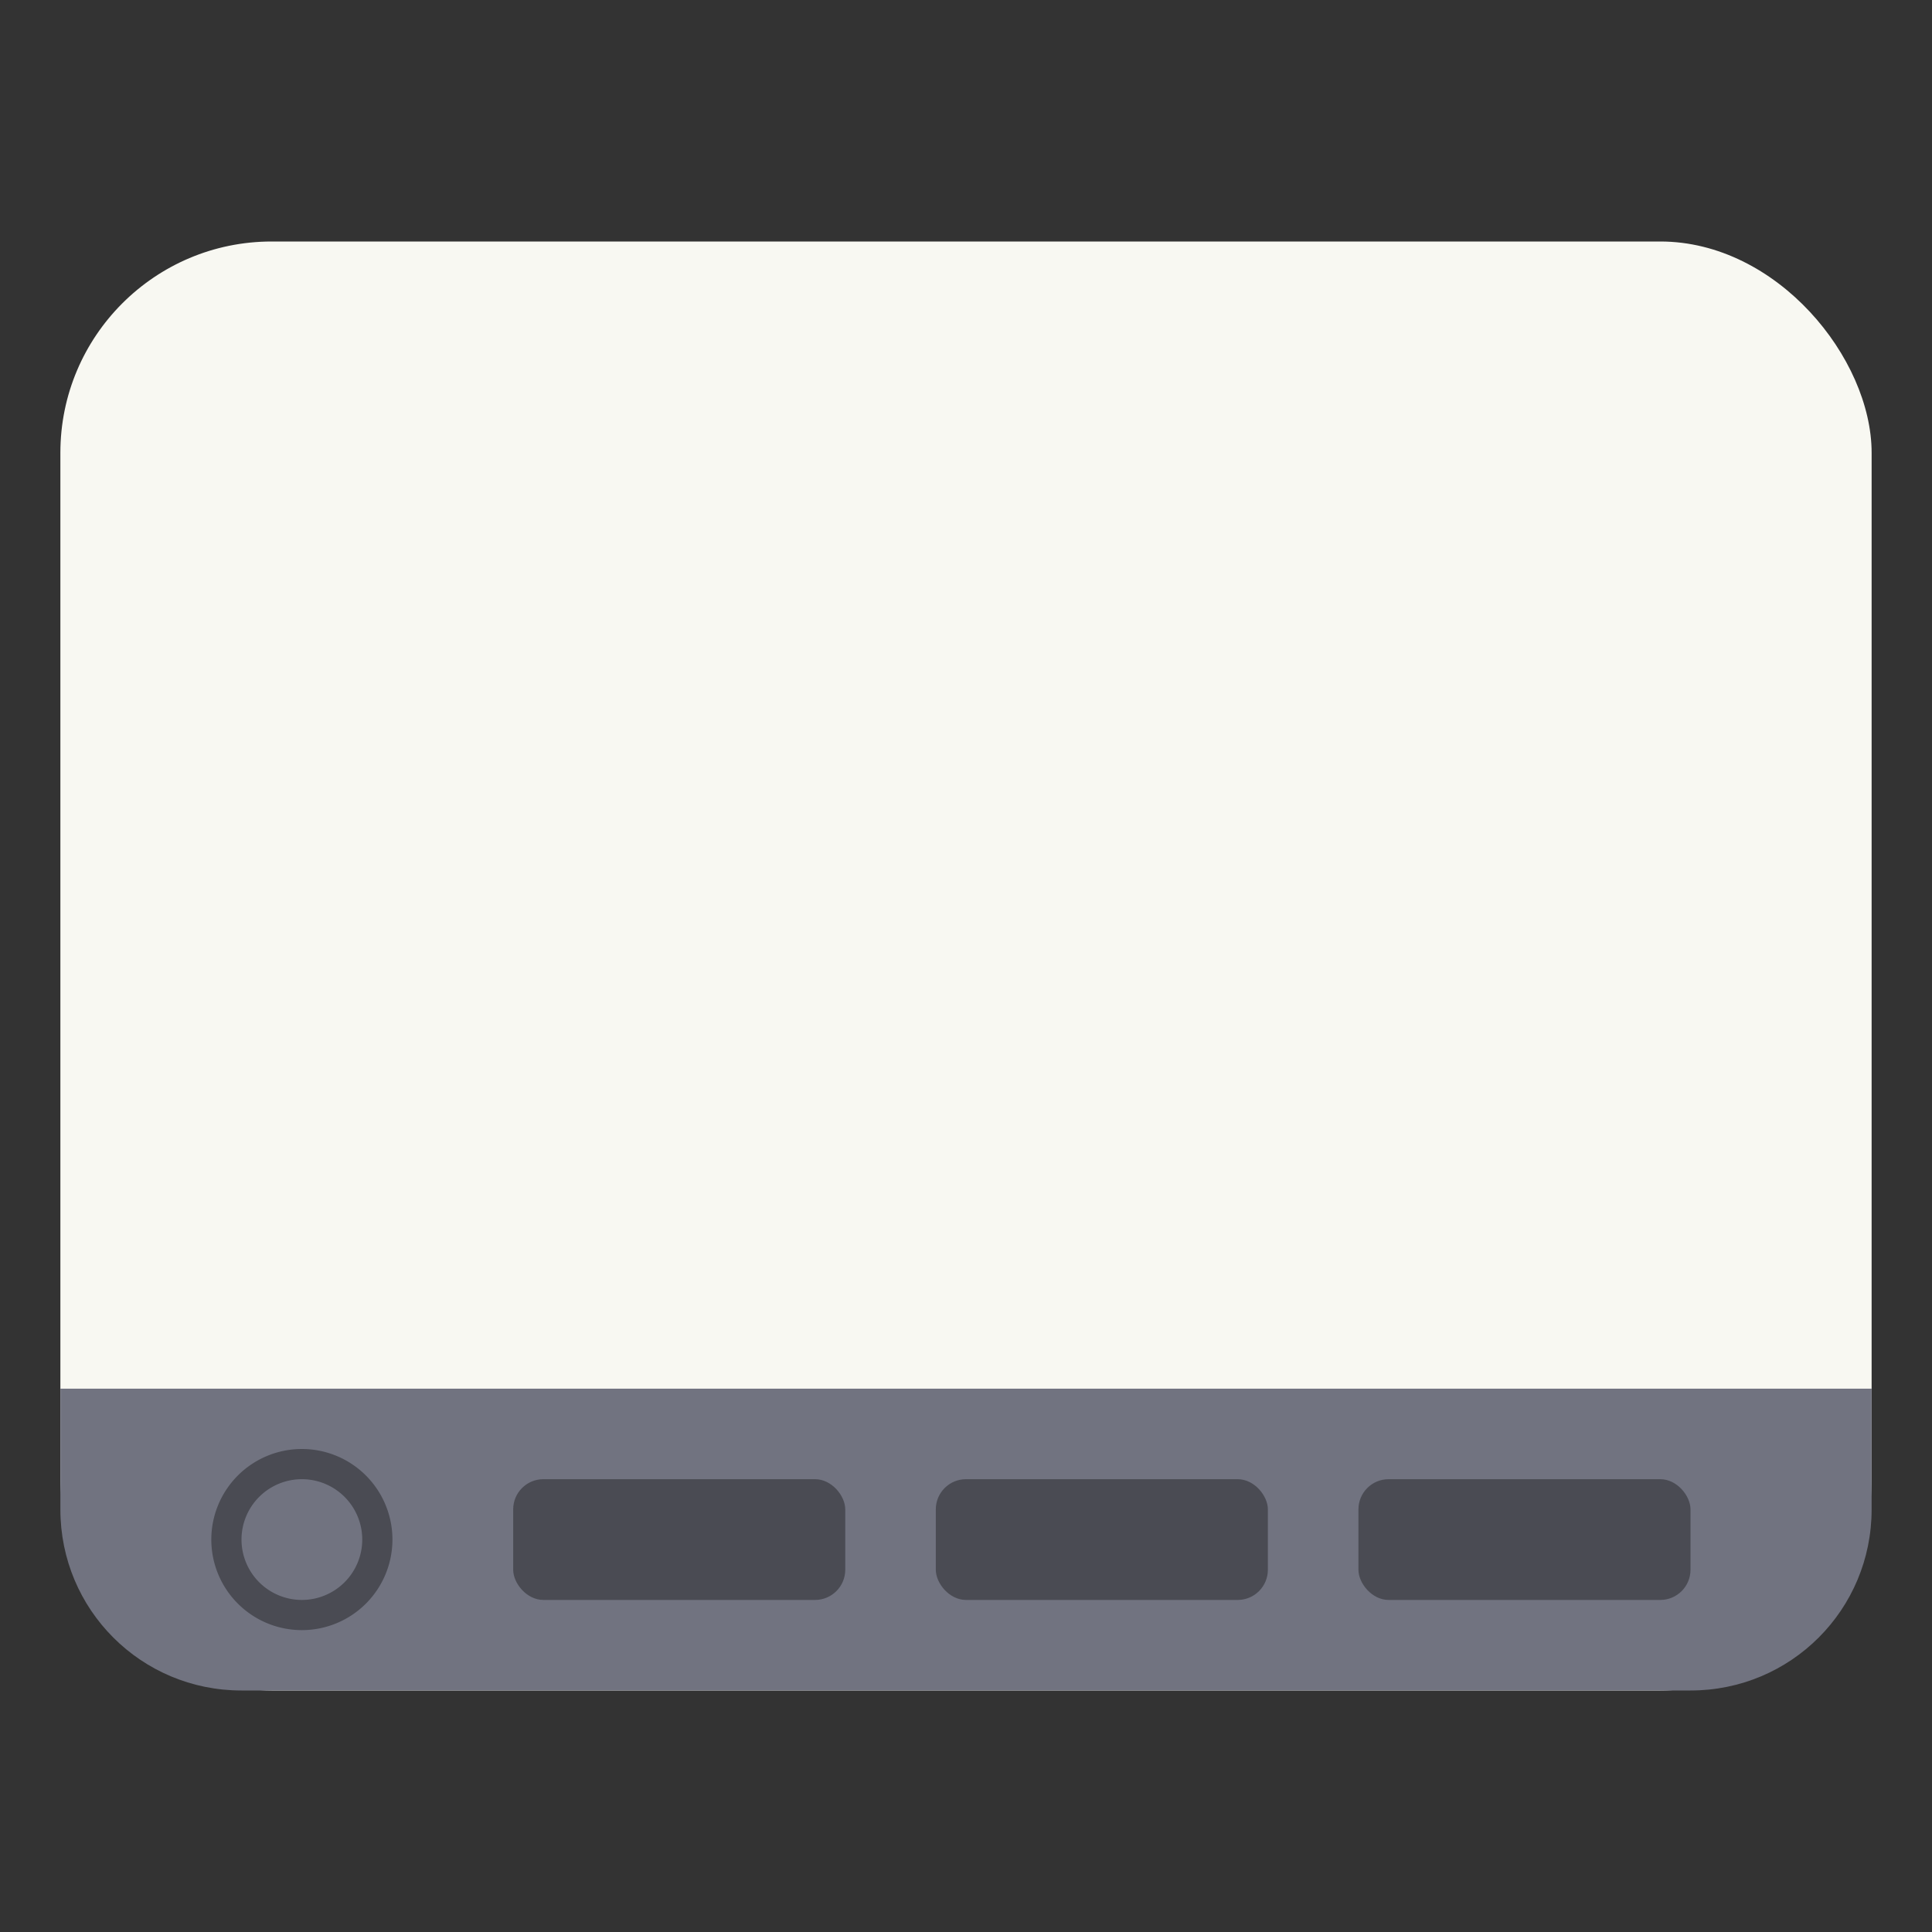 <?xml version="1.0" encoding="UTF-8" standalone="no"?>
<svg
   width="64"
   height="64"
   version="1.1"
   id="svg4"
   sodipodi:docname="xfce4-taskbar.svg"
   inkscape:version="1.3.2 (091e20ef0f, 2023-11-25, custom)"
   xmlns:inkscape="http://www.inkscape.org/namespaces/inkscape"
   xmlns:sodipodi="http://sodipodi.sourceforge.net/DTD/sodipodi-0.dtd"
   xmlns="http://www.w3.org/2000/svg"
   xmlns:svg="http://www.w3.org/2000/svg">
  <rect width="100%" height="100%" fill="#333333" stroke="none"/>
  <defs
     id="defs4" />
  <sodipodi:namedview
     id="namedview4"
     pagecolor="#505050"
     bordercolor="#f8f8f2"
     borderopacity="1"
     inkscape:showpageshadow="0"
     inkscape:pageopacity="0"
     inkscape:pagecheckerboard="1"
     inkscape:deskcolor="#505050"
     inkscape:zoom="12.453125"
     inkscape:cx="32"
     inkscape:cy="32"
     inkscape:window-width="1920"
     inkscape:window-height="1013"
     inkscape:window-x="0"
     inkscape:window-y="0"
     inkscape:window-maximized="1"
     inkscape:current-layer="svg4" />
  <rect
     x="2"
     y="8"
     width="60"
     height="48"
     rx="7"
     ry="7"
     fill="#f8f8f2"
     fill-rule="evenodd"
     id="rect1" />
  <path
     d="M2 46.002V50c0 3.324 2.676 6 6 6h48c3.324 0 6-2.676 6-6v-3.998z"
     fill="#717380"
     stroke-width="3.78"
     style="paint-order:stroke markers fill;fill:#717380"
     id="path1" />
  <path
     d="m10 48a3 3 0 0 0-3 3 3 3 0 0 0 3 3 3 3 0 0 0 3-3 3 3 0 0 0-3-3zm0 1a2 2 0 0 1 2 2 2 2 0 0 1-2 2 2 2 0 0 1-2-2 2 2 0 0 1 2-2z"
     opacity=".35"
     style="paint-order:fill markers stroke"
     id="path2" />
  <rect
     x="45"
     y="49"
     width="11"
     height="4"
     rx="1"
     ry="1"
     opacity=".35"
     stroke-width=".829"
     style="paint-order:fill markers stroke"
     id="rect2" />
  <rect
     x="31"
     y="49"
     width="11"
     height="4"
     rx="1"
     ry="1"
     opacity=".35"
     stroke-width=".829"
     style="paint-order:fill markers stroke"
     id="rect3" />
  <rect
     x="17"
     y="49"
     width="11"
     height="4"
     rx="1"
     ry="1"
     opacity=".35"
     stroke-width=".829"
     style="paint-order:fill markers stroke"
     id="rect4" />
</svg>
